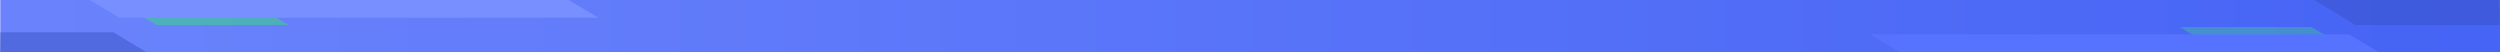 <svg width="1920" height="40" viewBox="0 0 1920 40" fill="none" xmlns="http://www.w3.org/2000/svg">
<rect x="0.229" width="1919.77" height="40" fill="url(#paint0_linear)"/>
<path d="M120.215 19.2L97.551 5.6H198.872L221.536 19.2H120.215Z" fill="#40CE91" fill-opacity="0.59"/>
<path d="M1775.35 20.8L1798.01 34.4L1696.69 34.4L1674.03 20.8L1775.35 20.8Z" fill="#40CE91" fill-opacity="0.4"/>
<path d="M1918.98 1.72195e-05L1920 19.2L1809.03 19.2L1777.35 2.46495e-05L1918.98 1.72195e-05Z" fill="#374FC1" fill-opacity="0.48"/>
<path d="M87.115 24.8L112.216 40L0 40L0.229 24.8L87.115 24.8Z" fill="#374FC1" fill-opacity="0.48"/>
<path d="M91.552 13.6L68.888 0H436.844L459.508 13.6H91.552Z" fill="#778FFF"/>
<path d="M1804.01 26.4L1826.68 40L1458.72 40L1436.06 26.4L1804.01 26.4Z" fill="#5673FF"/>
<defs>
<linearGradient id="paint0_linear" x1="1898.67" y1="20.001" x2="27.559" y2="20.001" gradientUnits="userSpaceOnUse">
<stop stop-color="#4664F5"/>
<stop offset="1" stop-color="#6A83FC"/>
</linearGradient>
</defs>
</svg>
